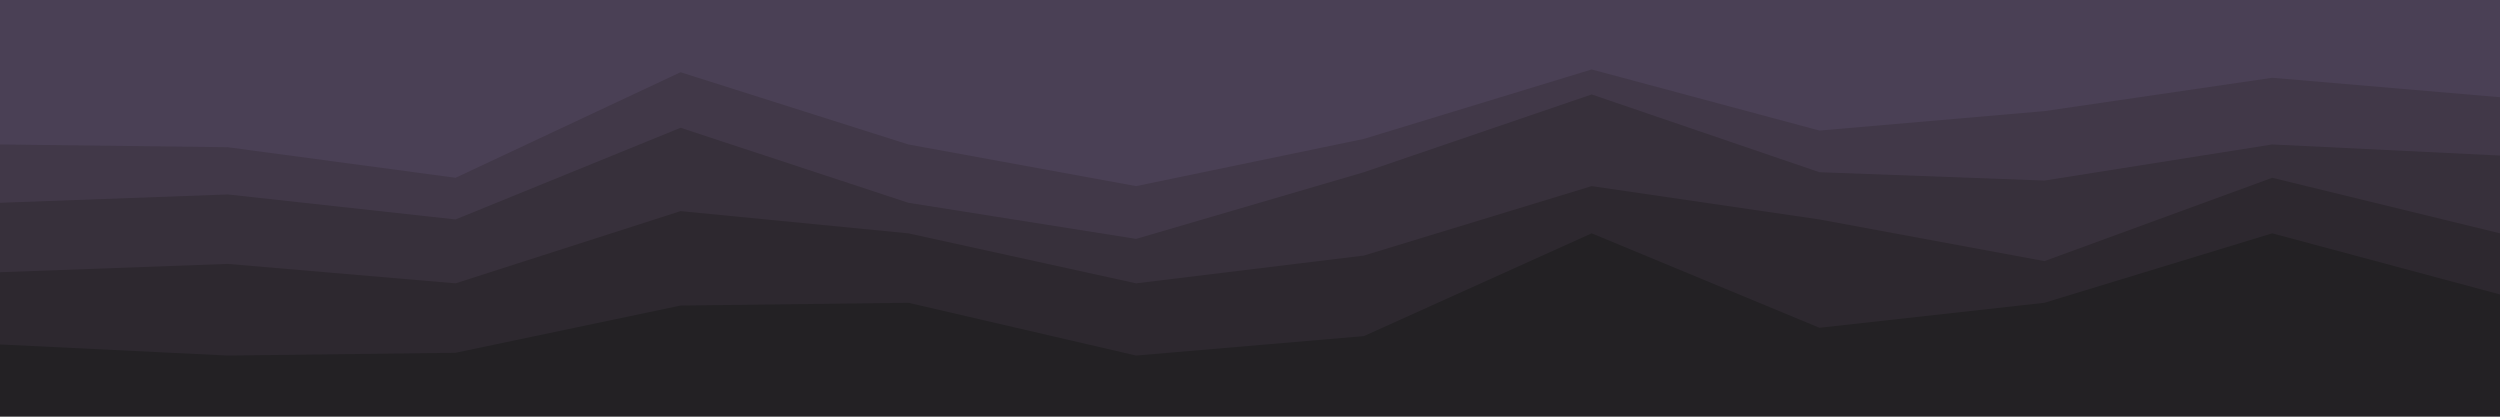 <svg id="visual" viewBox="0 0 900 150" width="900" height="150" xmlns="http://www.w3.org/2000/svg" xmlns:xlink="http://www.w3.org/1999/xlink" version="1.1"><path d="M0 54L82 55L164 66L245 28L327 54L409 69L491 52L573 27L655 49L736 42L818 30L900 37L900 0L818 0L736 0L655 0L573 0L491 0L409 0L327 0L245 0L164 0L82 0L0 0Z" fill="#4a4055"></path><path d="M0 75L82 72L164 81L245 48L327 75L409 88L491 64L573 36L655 64L736 67L818 54L900 58L900 35L818 28L736 40L655 47L573 25L491 50L409 67L327 52L245 26L164 64L82 53L0 52Z" fill="#413848"></path><path d="M0 100L82 97L164 104L245 78L327 86L409 104L491 94L573 69L655 81L736 96L818 66L900 86L900 56L818 52L736 65L655 62L573 34L491 62L409 86L327 73L245 46L164 79L82 70L0 73Z" fill="#37303b"></path><path d="M0 126L82 130L164 129L245 112L327 111L409 130L491 123L573 86L655 120L736 111L818 86L900 108L900 84L818 64L736 94L655 79L573 67L491 92L409 102L327 84L245 76L164 102L82 95L0 98Z" fill="#2d282f"></path><path d="M0 151L82 151L164 151L245 151L327 151L409 151L491 151L573 151L655 151L736 151L818 151L900 151L900 106L818 84L736 109L655 118L573 84L491 121L409 128L327 109L245 110L164 127L82 128L0 124Z" fill="#232124"></path></svg>